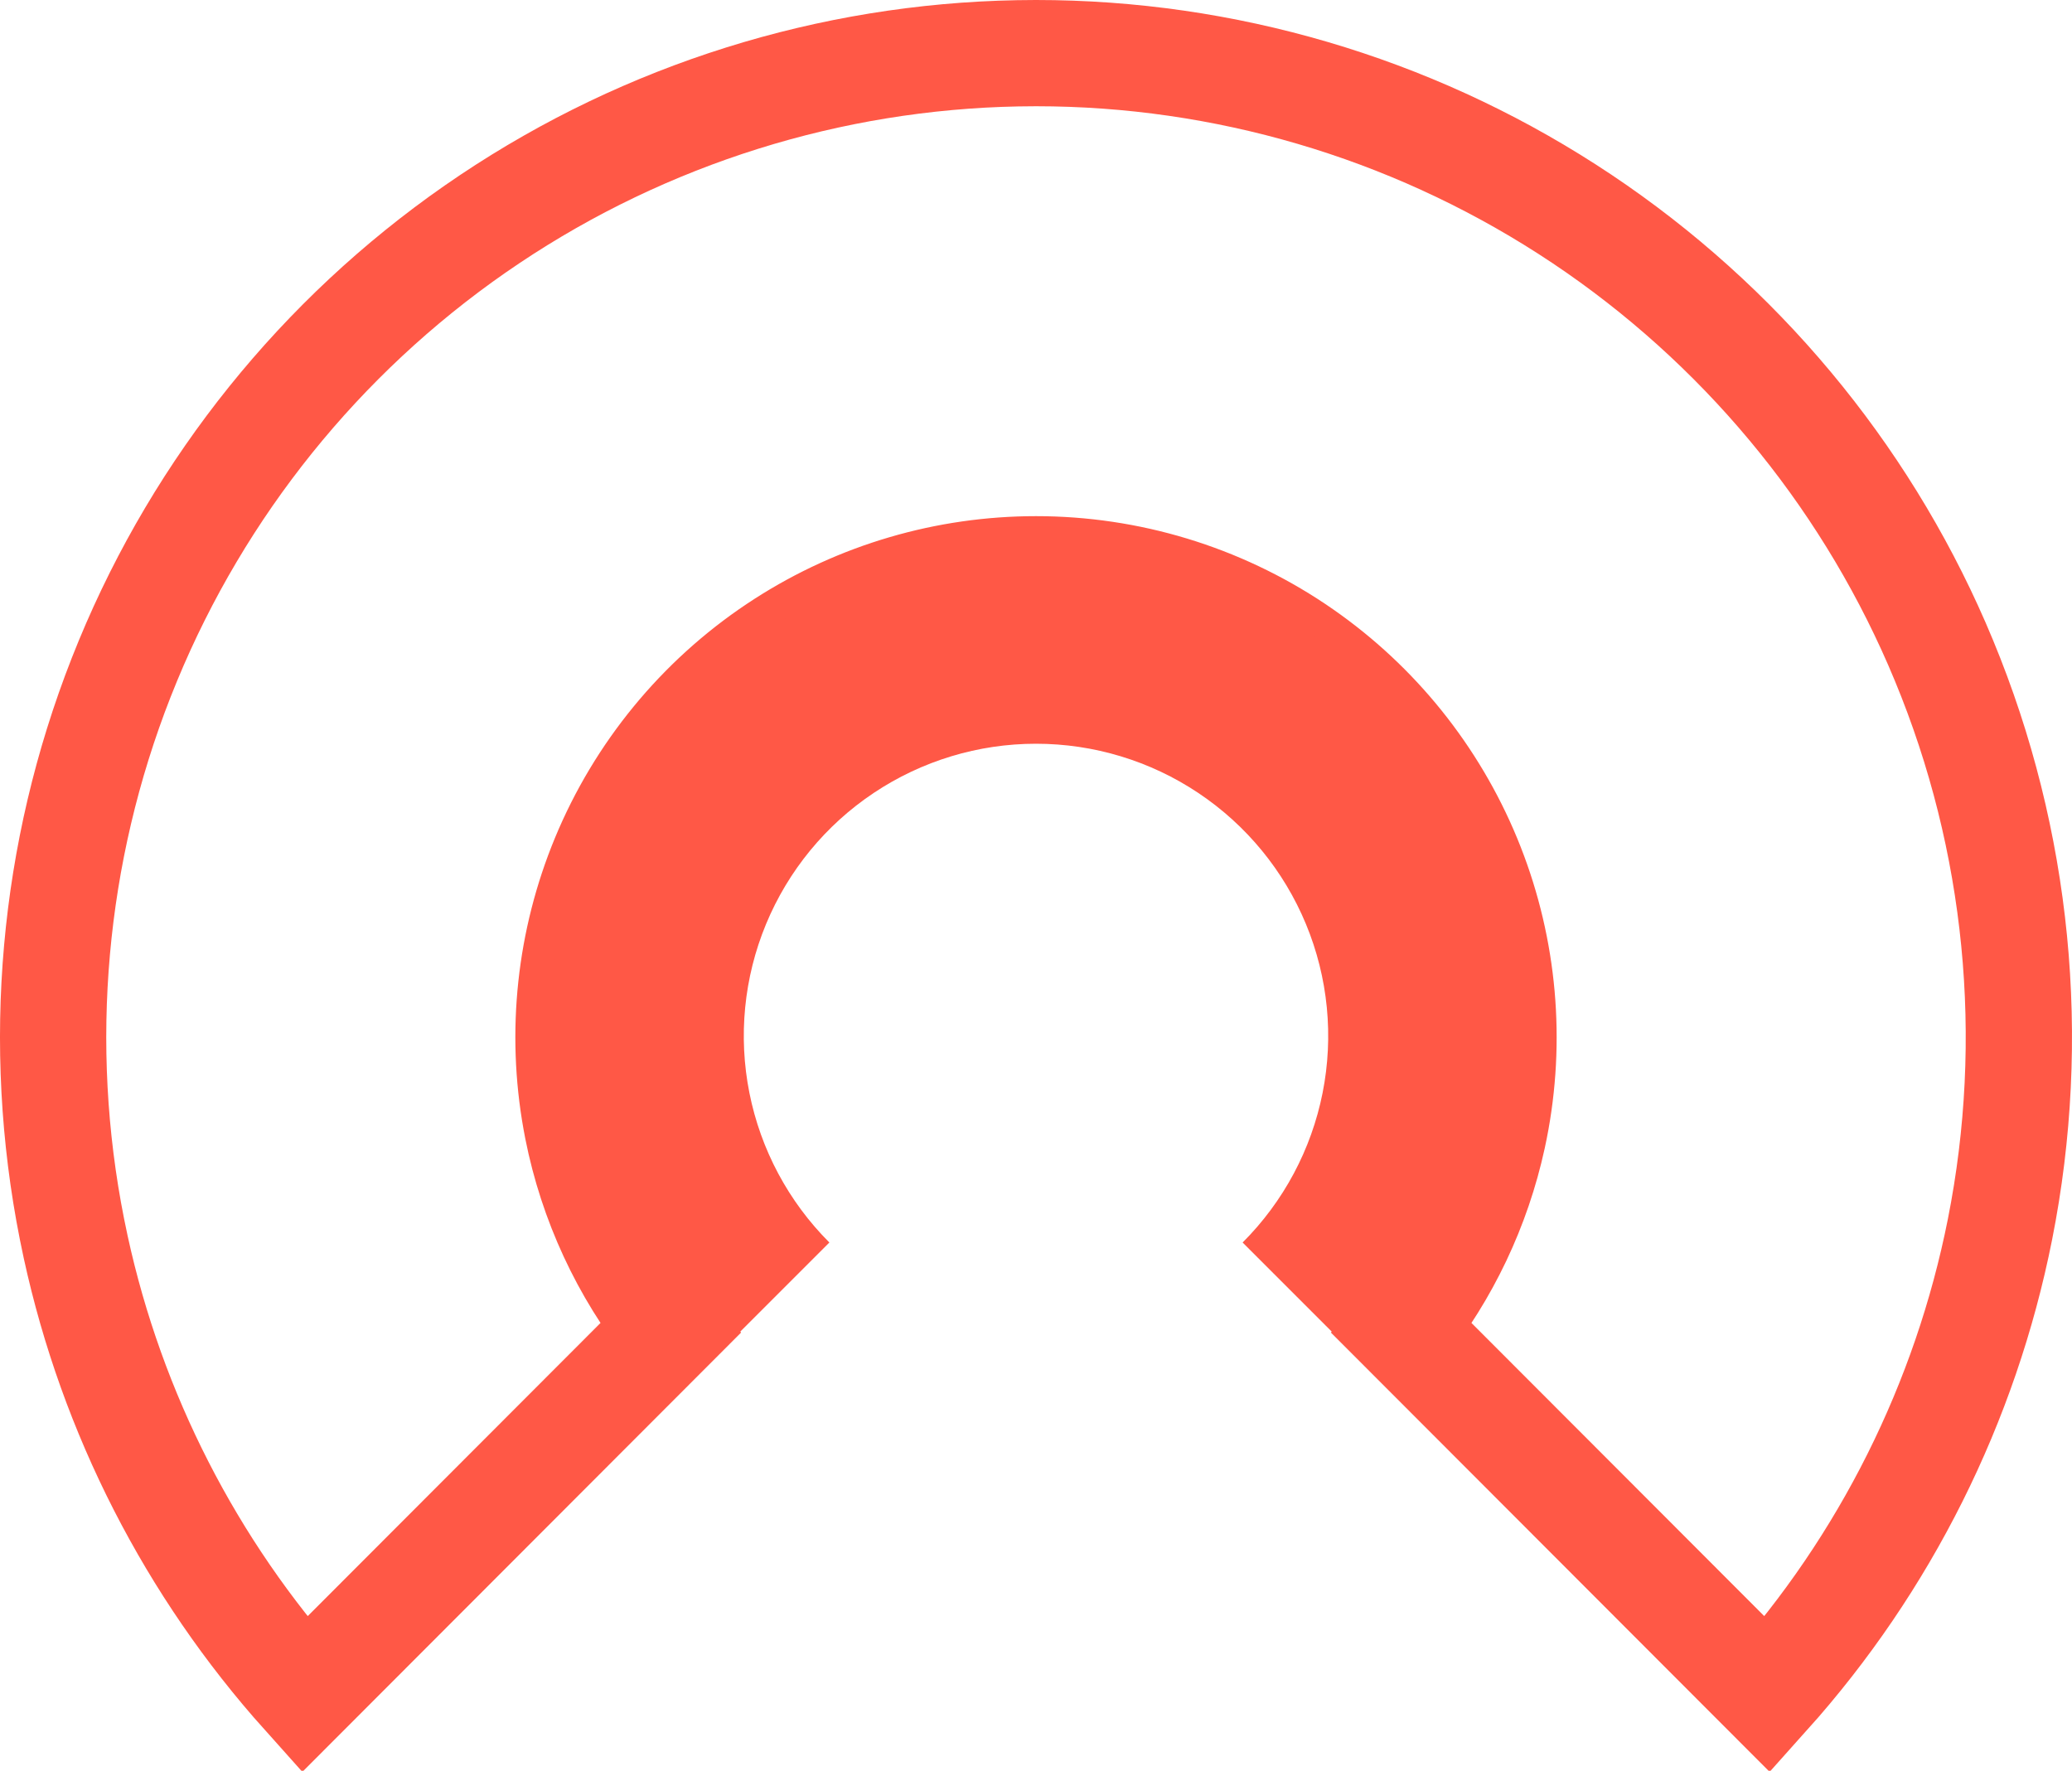 <svg width="117" height="100" viewBox="0 0 117 100" fill="none" xmlns="http://www.w3.org/2000/svg">
<path d="M58.5 3C69.133 3 79.535 6.059 88.473 11.802L89.333 12.365C98.174 18.281 105.127 26.612 109.372 36.36L109.774 37.309C113.975 47.465 115.075 58.64 112.934 69.422C110.988 79.219 106.444 88.29 99.808 95.696L79.165 75.025C81.671 71.87 83.43 68.174 84.293 64.214L84.393 63.734C85.379 58.768 84.92 53.626 83.074 48.919L82.891 48.465C80.955 43.787 77.72 39.766 73.573 36.879L73.169 36.602C68.827 33.698 63.722 32.148 58.5 32.148C53.441 32.148 48.492 33.602 44.24 36.334L43.831 36.602C39.49 39.507 36.107 43.636 34.109 48.465C32.174 53.143 31.623 58.276 32.517 63.253L32.607 63.734C33.43 67.875 35.228 71.743 37.834 75.025L17.191 95.696C10.783 88.544 6.327 79.841 4.276 70.431L4.066 69.422C1.992 58.977 2.959 48.163 6.841 38.264L7.226 37.309C11.295 27.47 18.099 19.016 26.817 12.945L27.667 12.365C36.509 6.45 46.855 3.207 57.472 3.01L58.5 3Z" stroke="#FF5846" stroke-width="6"/>
<path d="M39.055 77.945C35.209 74.1 32.59 69.2 31.528 63.865C30.467 58.531 31.012 53.001 33.093 47.976C35.175 42.951 38.7 38.656 43.222 35.635C47.744 32.613 53.061 31 58.5 31C63.939 31 69.256 32.613 73.778 35.635C78.3 38.656 81.825 42.951 83.907 47.976C85.988 53.001 86.533 58.531 85.472 63.865C84.41 69.2 81.791 74.1 77.945 77.945L70.167 70.167C72.475 67.86 74.046 64.92 74.683 61.719C75.32 58.518 74.993 55.201 73.744 52.186C72.495 49.171 70.38 46.594 67.667 44.781C64.954 42.968 61.763 42 58.5 42C55.237 42 52.047 42.968 49.333 44.781C46.62 46.594 44.505 49.171 43.256 52.186C42.007 55.201 41.68 58.518 42.317 61.719C42.954 64.92 44.525 67.86 46.833 70.167L39.055 77.945Z" fill="#FF5846"/>
</svg>
